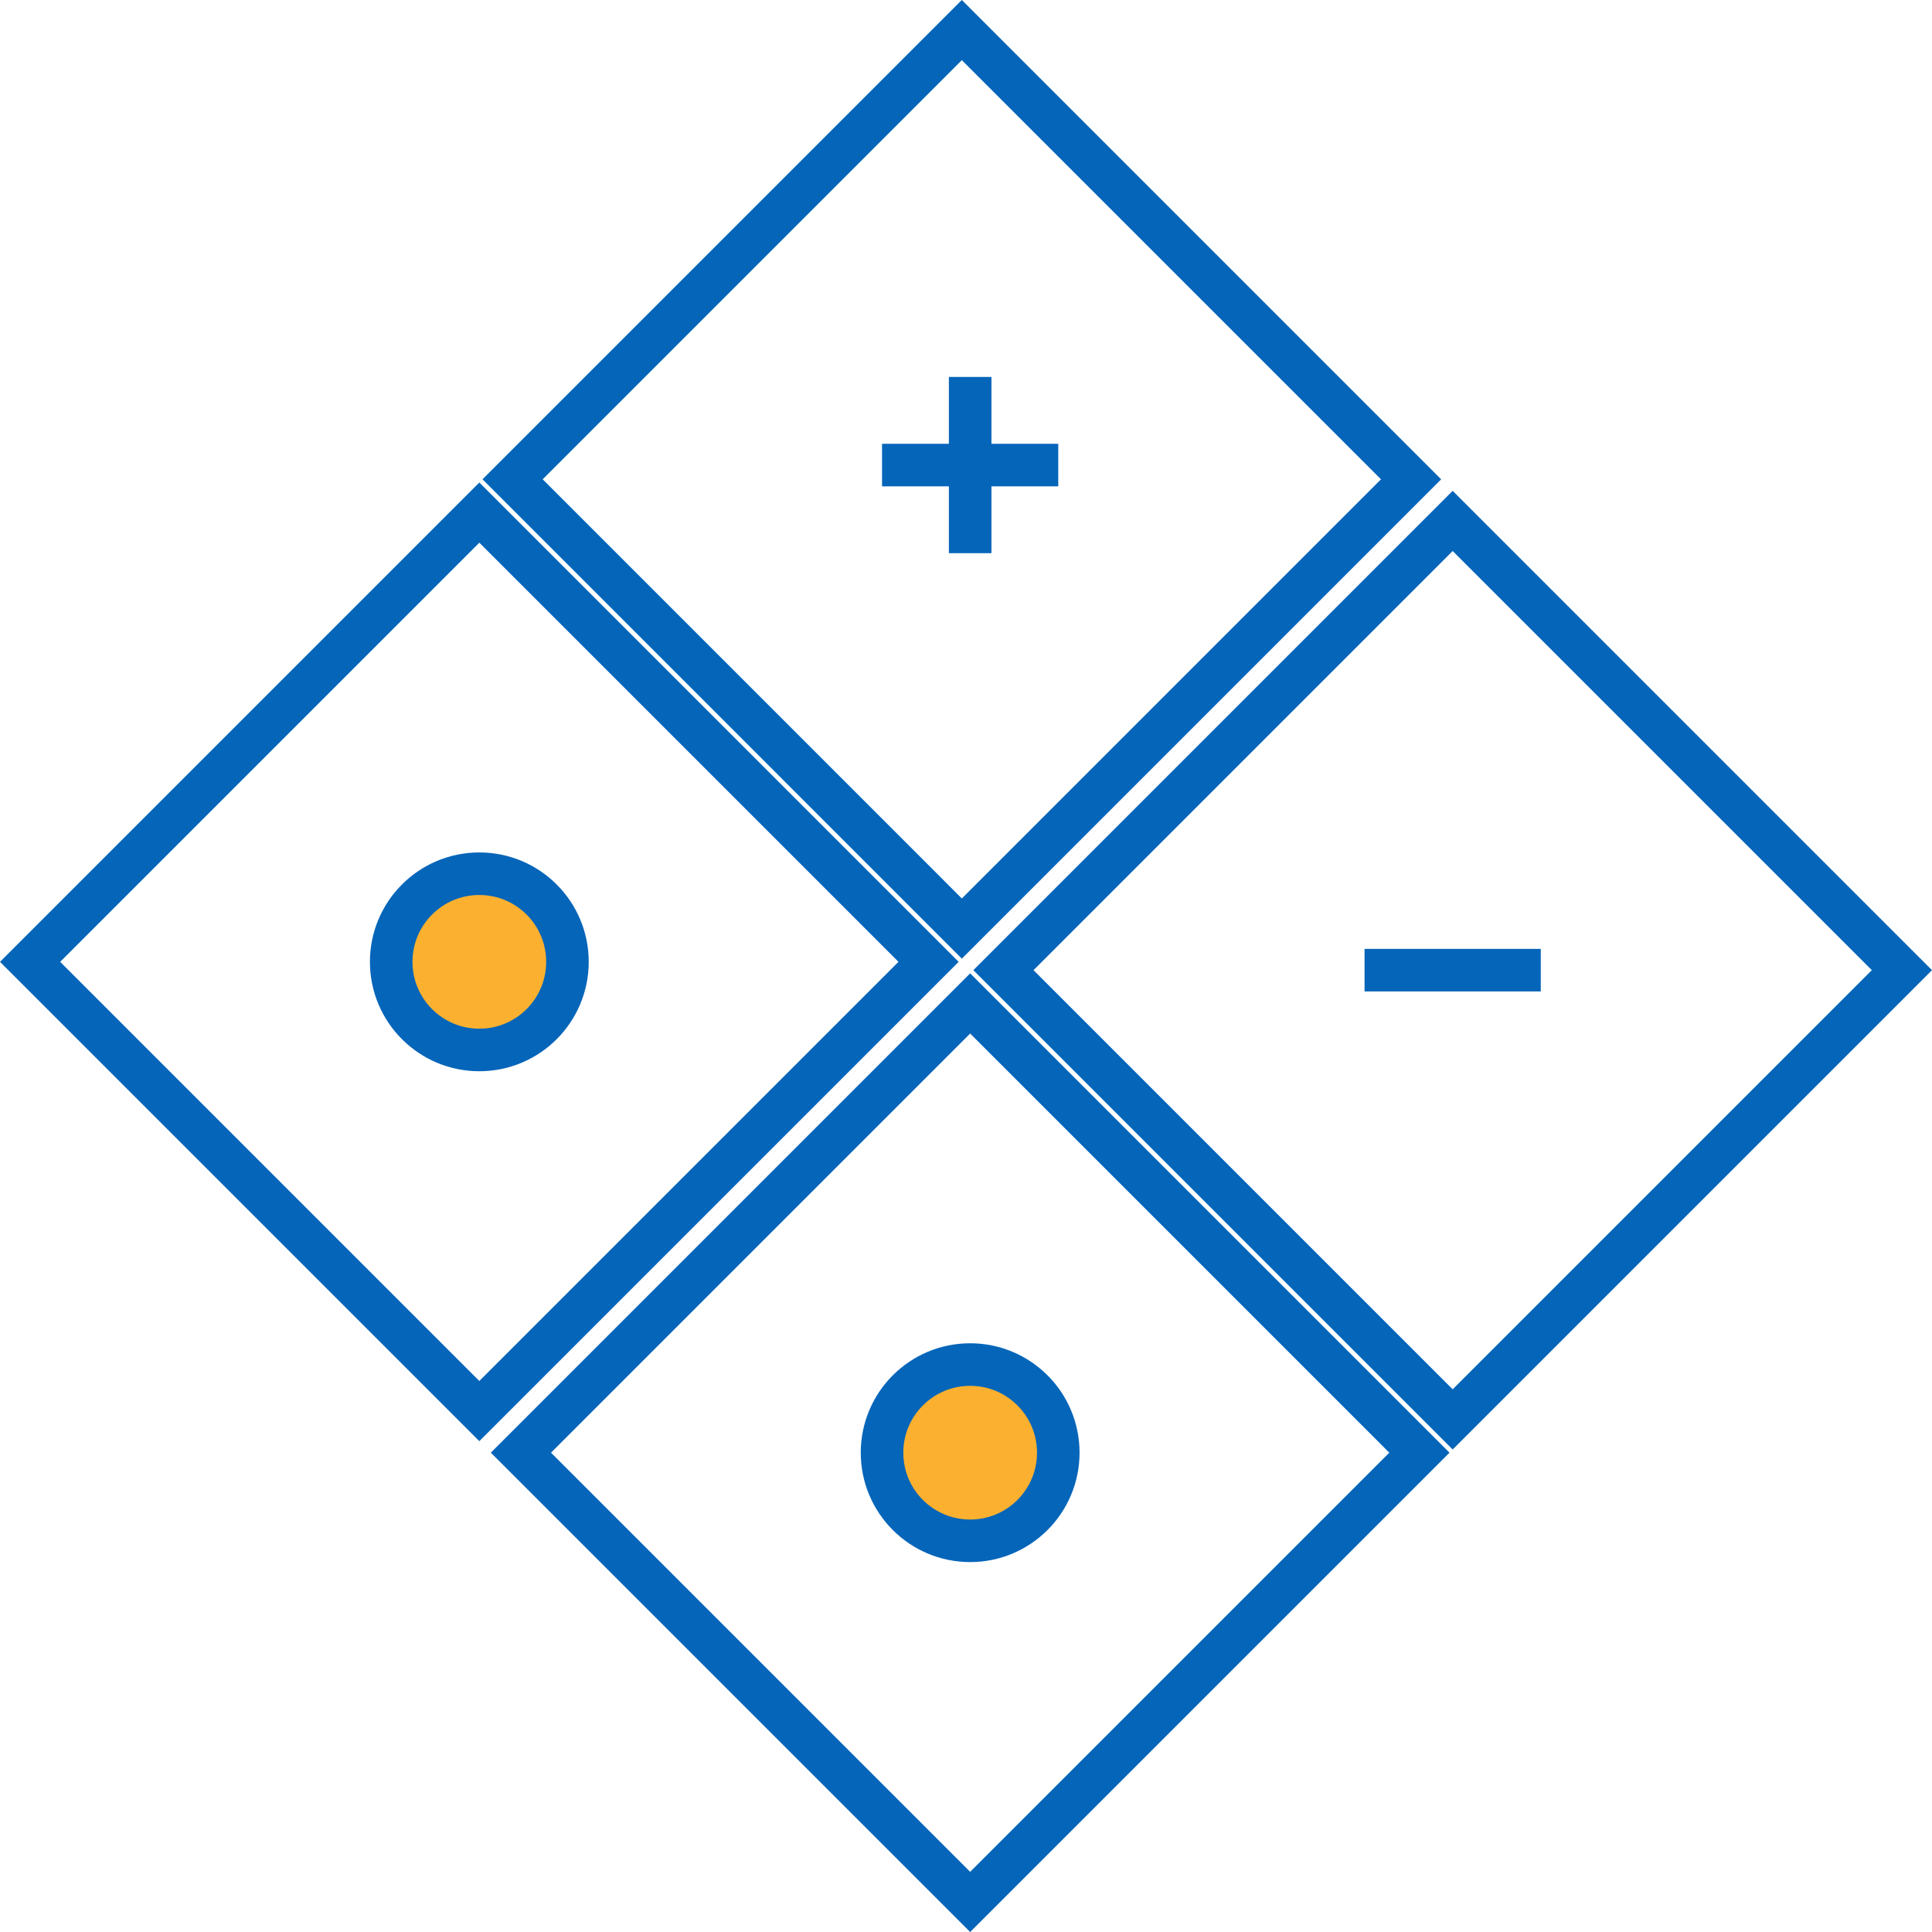 <svg xmlns="http://www.w3.org/2000/svg" width="90.807" height="90.807" viewBox="0 0 90.807 90.807">
  <defs>
    <style>
      .cls-1 {
        fill: none;
      }

      .cls-1, .cls-2, .cls-3 {
        stroke: #0565b9;
        stroke-miterlimit: 10;
        stroke-width: 2px;
      }

      .cls-2 {
        fill: #fbb02f;
      }

      .cls-3 {
        fill: #07aaa5;
      }
    </style>
  </defs>
  <g id="组_122" data-name="组 122" transform="translate(-59.147 -48.972)">
    <rect id="矩形_69" data-name="矩形 69" class="cls-1" width="29.861" height="29.861" transform="translate(60.561 94.18) rotate(-45)"/>
    <path id="路径_247" data-name="路径 247" class="cls-1" d="M125.47,71.5,104.355,92.616,83.24,71.5l14.59-14.59,6.525-6.525,6.525,6.525Z"/>
    <rect id="矩形_70" data-name="矩形 70" class="cls-1" width="29.861" height="29.861" transform="translate(83.631 117.25) rotate(-45)"/>
    <rect id="矩形_71" data-name="矩形 71" class="cls-1" width="29.861" height="29.861" transform="translate(106.31 94.571) rotate(-45)"/>
    <circle id="椭圆_47" data-name="椭圆 47" class="cls-2" cx="4.142" cy="4.142" r="4.142" transform="translate(77.534 90.038)"/>
    <circle id="椭圆_48" data-name="椭圆 48" class="cls-2" cx="4.142" cy="4.142" r="4.142" transform="translate(100.604 113.108)"/>
    <line id="直线_17" data-name="直线 17" class="cls-3" x2="8.283" transform="translate(100.604 70.831)"/>
    <line id="直线_18" data-name="直线 18" class="cls-3" x2="8.283" transform="translate(123.283 94.571)"/>
    <line id="直线_19" data-name="直线 19" class="cls-3" y1="8.283" transform="translate(104.746 66.689)"/>
  </g>
</svg>
